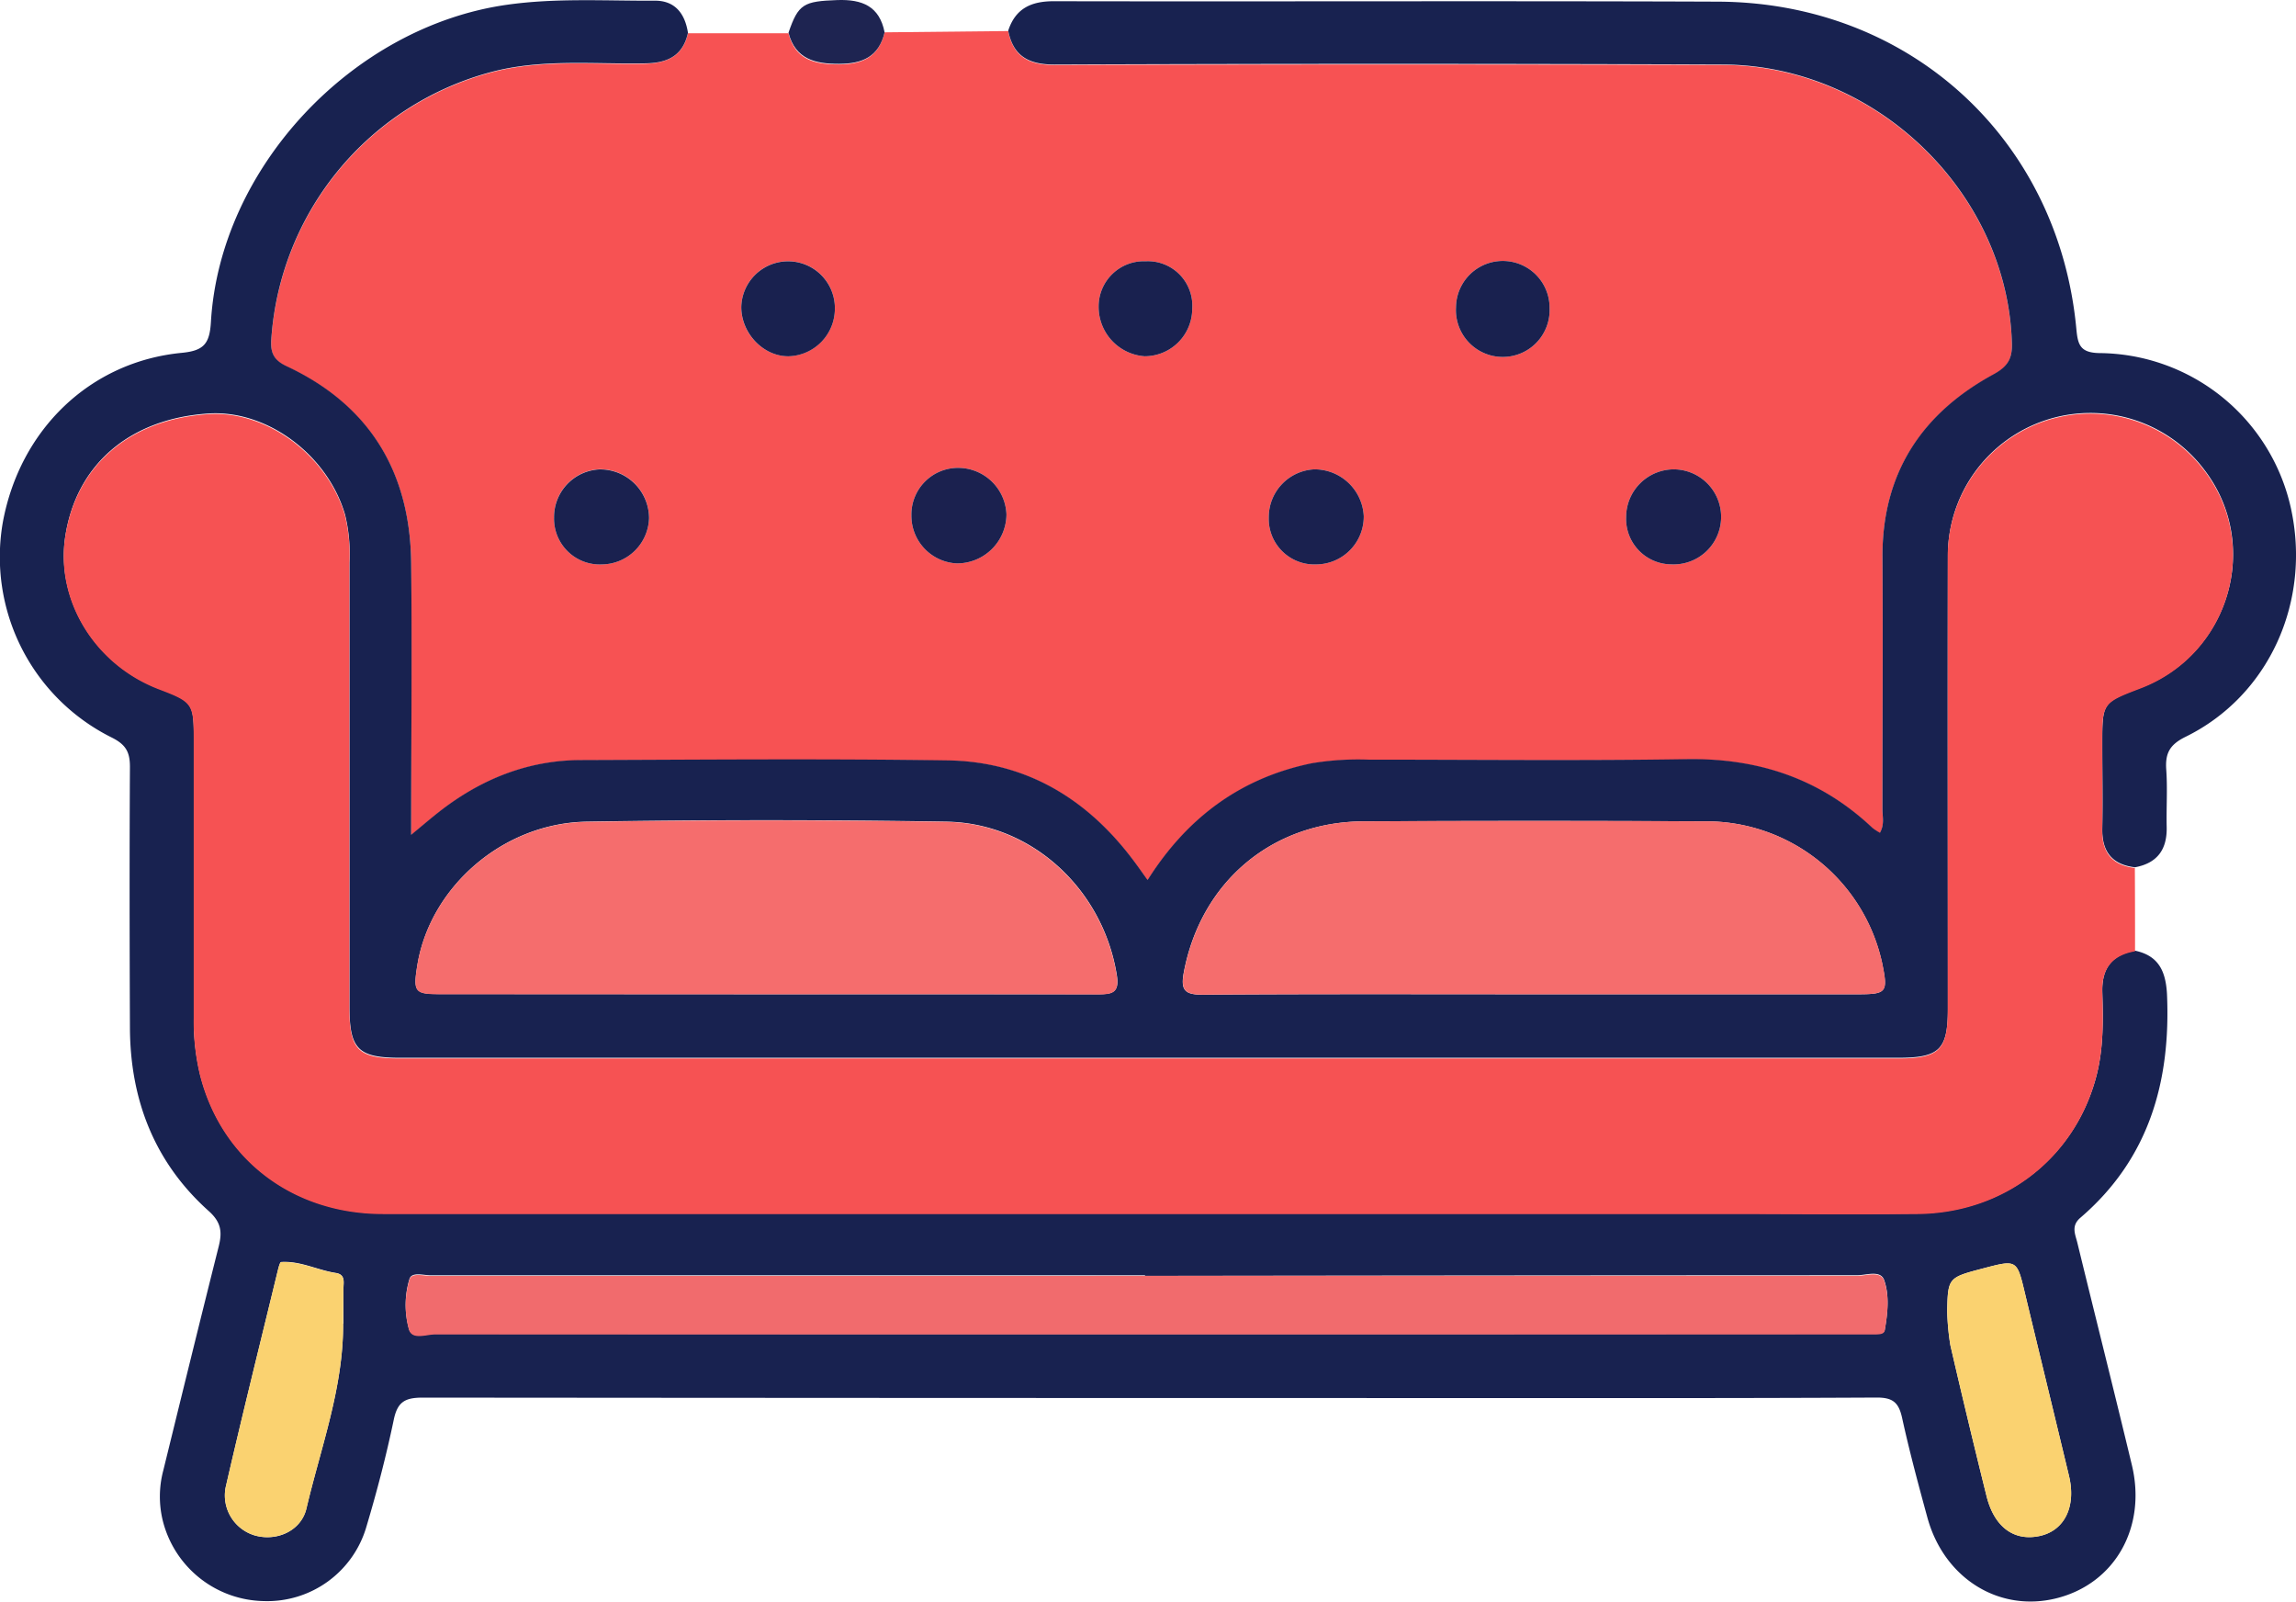<svg id="Layer_1" data-name="Layer 1" xmlns="http://www.w3.org/2000/svg" viewBox="0 0 375.86 262.22"><defs><style>.cls-1{fill:#f75253;}.cls-2{fill:#182250;}.cls-3{fill:#f65253;}.cls-4{fill:#1e2451;}.cls-5{fill:#1a214f;}.cls-6{fill:#1b214f;}.cls-7{fill:#19214f;}.cls-8{fill:#f56d6d;}.cls-9{fill:#f16b6d;}.cls-10{fill:#fad270;}</style></defs><title>furniture</title><path class="cls-1" d="M264.05,274.47l20.24-.21c.8,4.16,3.35,5.56,7.51,5.55q54.74-.15,109.49,0c25.09.1,46.58,21,47.3,45.56.08,2.59-.69,3.87-3,5.14-11.82,6.42-18.26,16.23-18.19,30s0,27.49,0,41.24c0,1.19.35,2.45-.41,3.8a9.4,9.4,0,0,1-1.21-.79c-8.54-8.07-18.69-11.44-30.4-11.26-17.37.27-34.74.06-52.11.08a46.47,46.47,0,0,0-9.34.6c-11.67,2.41-20.41,9-26.83,19.1-.9-1.25-1.67-2.37-2.5-3.45-7.61-10-17.61-16-30.29-16.13-20-.29-40-.12-60-.05-8.69,0-16.34,3.13-23.14,8.43-1.42,1.11-2.78,2.28-4.62,3.8,0-15.27.12-29.88,0-44.48-.16-14.84-6.75-25.82-20.34-32.19-2.08-1-2.69-2.11-2.57-4.26a48.65,48.65,0,0,1,36-43.91c8.25-2.19,16.64-1.27,25-1.42,3.66-.07,6.37-1.13,7.22-5l16.46,0c1.11,4.37,4.31,5.11,8.27,5.1S263.11,278.43,264.05,274.47Zm-46.26,87.09a7.81,7.81,0,0,0,7.7-7.58,8,8,0,0,0-8.16-8,7.81,7.81,0,0,0-7.39,7.88A7.49,7.49,0,0,0,217.79,361.56Zm116.94,0a7.83,7.83,0,0,0,7.76-7.9,8.06,8.06,0,0,0-8.1-7.66,7.83,7.83,0,0,0-7.45,7.83A7.47,7.47,0,0,0,334.73,361.56Zm50.71-7.75a7.45,7.45,0,0,0,7.38,7.74,7.78,7.78,0,1,0,.44-15.55A7.83,7.83,0,0,0,385.44,353.81Zm-109.16-8.05a7.63,7.63,0,0,0-7.84,7.75,7.8,7.8,0,0,0,7.4,7.88,8.08,8.08,0,0,0,8.16-8A7.92,7.92,0,0,0,276.28,345.76Zm96.63-26.13a7.66,7.66,0,0,0-15.32-.16,7.67,7.67,0,1,0,15.32.16Zm-132.32-.15c0,4.32,3.68,8.08,7.78,8a7.79,7.79,0,0,0,7.54-7.75,7.66,7.66,0,1,0-15.32-.26Zm73.82.23a7.28,7.28,0,0,0-7.62-7.77,7.4,7.4,0,0,0-7.7,7.36,8.1,8.1,0,0,0,7.52,8.19A7.79,7.79,0,0,0,314.41,319.71Z" transform="translate(-119.24 -269.18)"/><path class="cls-2" d="M231.86,274.55c-.85,3.91-3.56,5-7.22,5-8.34.15-16.73-.77-25,1.42a48.65,48.65,0,0,0-36,43.91c-.12,2.15.49,3.29,2.57,4.26,13.59,6.37,20.18,17.35,20.34,32.19.15,14.6,0,29.21,0,44.48,1.84-1.52,3.2-2.69,4.62-3.8,6.8-5.3,14.45-8.4,23.14-8.43,20-.07,40-.24,60,.05,12.68.17,22.68,6.1,30.29,16.13.83,1.08,1.6,2.2,2.5,3.45,6.42-10.15,15.16-16.69,26.83-19.1a46.47,46.47,0,0,1,9.34-.6c17.37,0,34.74.19,52.11-.08,11.71-.18,21.86,3.19,30.4,11.26a9.4,9.4,0,0,0,1.21.79c.76-1.35.41-2.61.41-3.8,0-13.75.08-27.49,0-41.24s6.37-23.57,18.19-30c2.32-1.27,3.09-2.55,3-5.14-.72-24.54-22.21-45.46-47.3-45.56q-54.75-.21-109.49,0c-4.16,0-6.71-1.39-7.51-5.55,1.19-3.63,3.76-4.82,7.48-4.81,36.23.07,72.47-.07,108.7.07,31.41.13,55.81,22.53,58.68,53.64.24,2.54.64,3.83,3.8,3.88a32.36,32.36,0,0,1,31.29,25.27c3.42,15.34-3.53,30.81-17.21,37.53-2.63,1.29-3.36,2.72-3.17,5.39.22,3.1,0,6.24.07,9.36.09,3.68-1.52,5.93-5.19,6.61-3.75-.44-5.42-2.57-5.35-6.33.09-4.62,0-9.25,0-13.87,0-6.78,0-6.78,6.31-9.19,14.54-5.55,19.76-23.42,10.41-35.65a23.34,23.34,0,0,0-42,14c-.06,24.74,0,49.48,0,74.22,0,6.67-1.39,8-8.16,8H184.77c-6.91,0-8.32-1.41-8.32-8.37q0-36.36,0-72.72a27,27,0,0,0-.72-7.8c-2.87-9.83-12.82-17.22-22.42-16.56-12.9.87-21.62,8.4-23.39,20.17-1.55,10.4,4.88,20.87,15.27,24.84,5.64,2.15,5.78,2.34,5.78,8.43v45.36a37.67,37.67,0,0,0,1,9.29c3.49,13.89,15.22,22.84,30,22.84q109.29,0,218.56,0c10.87,0,21.74.08,32.61,0,14.17-.13,25.73-9.07,29.26-22.42,1.2-4.53,1.13-9.16,1-13.77-.13-3.91,1.54-6.15,5.37-6.82,3.84.82,5,3.36,5.21,7.08.64,14.33-2.94,27-14.19,36.64-1.56,1.34-.81,2.73-.48,4.1,2.95,12.11,6,24.2,8.91,36.32,2.48,10.24-2.78,19.48-12.37,21.86-9.37,2.32-18.36-3.27-21.09-13.21-1.48-5.41-2.94-10.84-4.14-16.31-.55-2.5-1.48-3.35-4.17-3.34-25.24.13-50.48.08-75.72.08q-81.16,0-162.31-.07c-2.89,0-4.11.7-4.72,3.61-1.22,5.85-2.73,11.65-4.44,17.38a16.9,16.9,0,0,1-16.84,12.31A17.37,17.37,0,0,1,145.87,518a16.66,16.66,0,0,1,.1-8.15c3-12.22,6-24.45,9.07-36.66.59-2.35.43-3.95-1.62-5.79-8.89-7.95-12.86-18.2-12.91-30-.06-14.24-.08-28.49,0-42.73,0-2.47-.72-3.65-3-4.79a33,33,0,0,1-17.81-35.2c2.8-15.21,14.29-26.3,29.29-27.75,3.63-.35,4.57-1.49,4.78-5.08,1.5-25.24,23.19-48.28,48.39-51.88,8.09-1.16,16.21-.63,24.32-.68C229.81,269.29,231.39,271.49,231.86,274.55Zm12.87,157.36c18.12,0,36.23,0,54.35,0,2.28,0,3.41-.29,3-3.05-2.19-14-13.83-25-27.95-25.2q-29.42-.48-58.84,0c-13.74.22-25.69,10.73-27.74,23.56-.68,4.28-.4,4.66,3.6,4.66Zm125,0h53.6c4.79,0,5-.3,4-5.17a29.47,29.47,0,0,0-29-23.13q-27.93-.14-55.85,0c-15.1.07-26.7,10-29.46,24.77-.53,2.86.17,3.62,3.1,3.6C334,431.85,351.87,431.91,369.74,431.91Zm-63.05,46H277.83q-44,0-88.07,0c-1.2,0-3.09-.6-3.48.57a14.66,14.66,0,0,0-.12,8.12c.47,1.87,2.82.89,4.3.89q116.55.07,233.1,0c.88,0,1.75,0,2.63,0,.62,0,1.48,0,1.59-.66.47-2.71.79-5.58-.09-8.12-.6-1.72-2.92-.81-4.45-.81Q365,477.92,306.69,478ZM438,483.8a40.89,40.89,0,0,0,.52,5.55q2.85,12.36,5.92,24.69c1.27,5.1,4.52,7.45,8.75,6.52,4-.89,5.95-4.8,4.75-9.82-2.38-9.93-4.8-19.84-7.18-29.76-1.35-5.66-1.32-5.67-6.93-4.19S438.09,478.3,438,483.8Zm-262.54,2c0-1.87,0-3.74,0-5.61,0-1,.43-2.41-1.24-2.67-3-.46-5.82-2-8.95-1.79-.2,0-.41.84-.53,1.31-2.88,11.86-5.83,23.7-8.56,35.58A6.83,6.83,0,0,0,161,520.5c3.55,1,7.52-.76,8.39-4.4C171.75,506.09,175.46,496.33,175.41,485.83Z" transform="translate(-119.24 -269.18)"/><path class="cls-3" d="M468.75,424.88c-3.83.67-5.5,2.91-5.37,6.82.15,4.61.22,9.24-1,13.77-3.53,13.35-15.09,22.29-29.26,22.42-10.87.1-21.74,0-32.61,0q-109.27,0-218.56,0c-14.81,0-26.54-8.95-30-22.84a37.67,37.67,0,0,1-1-9.29V390.41c0-6.09-.14-6.28-5.78-8.43-10.39-4-16.82-14.44-15.27-24.84,1.77-11.77,10.49-19.3,23.39-20.17,9.6-.66,19.55,6.73,22.42,16.56a27,27,0,0,1,.72,7.8q0,36.36,0,72.72c0,7,1.41,8.37,8.32,8.37H429.93c6.77,0,8.16-1.37,8.16-8,0-24.74,0-49.48,0-74.22a23.34,23.34,0,0,1,42-14c9.35,12.23,4.13,30.1-10.41,35.65-6.31,2.41-6.31,2.41-6.31,9.19,0,4.62.07,9.25,0,13.87-.07,3.76,1.6,5.89,5.35,6.33Q468.76,418,468.75,424.88Z" transform="translate(-119.24 -269.18)"/><path class="cls-4" d="M264.05,274.47c-.94,4-3.62,5.15-7.46,5.16s-7.16-.73-8.27-5.1c1.61-4.72,2.48-5.14,8-5.34C260.38,269.05,263.21,270.19,264.05,274.47Z" transform="translate(-119.24 -269.18)"/><path class="cls-5" d="M217.79,361.56a7.49,7.49,0,0,1-7.85-7.67,7.81,7.81,0,0,1,7.39-7.88,8,8,0,0,1,8.16,8A7.81,7.81,0,0,1,217.79,361.56Z" transform="translate(-119.24 -269.18)"/><path class="cls-5" d="M334.73,361.56a7.47,7.47,0,0,1-7.79-7.73,7.83,7.83,0,0,1,7.45-7.83,8.06,8.06,0,0,1,8.1,7.66A7.83,7.83,0,0,1,334.73,361.56Z" transform="translate(-119.24 -269.18)"/><path class="cls-5" d="M385.44,353.81a7.83,7.83,0,0,1,7.82-7.81,7.78,7.78,0,1,1-.44,15.55A7.45,7.45,0,0,1,385.44,353.81Z" transform="translate(-119.24 -269.18)"/><path class="cls-6" d="M276.28,345.76a7.92,7.92,0,0,1,7.72,7.63,8.08,8.08,0,0,1-8.16,8,7.8,7.8,0,0,1-7.4-7.88A7.63,7.63,0,0,1,276.28,345.76Z" transform="translate(-119.24 -269.18)"/><path class="cls-7" d="M372.91,319.63a7.67,7.67,0,1,1-15.32-.16,7.66,7.66,0,0,1,15.32.16Z" transform="translate(-119.24 -269.18)"/><path class="cls-7" d="M240.59,319.48a7.66,7.66,0,1,1,15.32.26,7.79,7.79,0,0,1-7.54,7.75C244.27,327.56,240.62,323.8,240.59,319.48Z" transform="translate(-119.24 -269.18)"/><path class="cls-7" d="M314.41,319.71a7.79,7.79,0,0,1-7.8,7.78,8.1,8.1,0,0,1-7.52-8.19,7.4,7.4,0,0,1,7.7-7.36A7.28,7.28,0,0,1,314.41,319.71Z" transform="translate(-119.24 -269.18)"/><path class="cls-8" d="M244.73,431.91h-53.6c-4,0-4.28-.38-3.6-4.66,2.05-12.83,14-23.34,27.74-23.56q29.4-.45,58.84,0c14.12.24,25.76,11.18,27.95,25.2.43,2.76-.7,3.06-3,3.05C281,431.88,262.85,431.91,244.73,431.91Z" transform="translate(-119.24 -269.18)"/><path class="cls-8" d="M369.74,431.91c-17.87,0-35.74-.06-53.6.07-2.93,0-3.63-.74-3.1-3.6,2.76-14.79,14.36-24.7,29.46-24.77q27.92-.12,55.85,0a29.47,29.47,0,0,1,29,23.13c1,4.87.81,5.17-4,5.17Z" transform="translate(-119.24 -269.18)"/><path class="cls-9" d="M306.69,478q58.28,0,116.55,0c1.53,0,3.85-.91,4.45.81.88,2.54.56,5.41.09,8.12-.11.67-1,.65-1.59.66-.88,0-1.75,0-2.63,0q-116.55,0-233.1,0c-1.48,0-3.83,1-4.3-.89a14.66,14.66,0,0,1,.12-8.12c.39-1.17,2.28-.57,3.48-.57q44,0,88.07,0Z" transform="translate(-119.24 -269.18)"/><path class="cls-10" d="M438,483.8c.14-5.5.14-5.5,5.83-7s5.58-1.47,6.93,4.19c2.38,9.92,4.8,19.83,7.18,29.76,1.2,5-.71,8.93-4.75,9.82-4.23.93-7.48-1.42-8.75-6.52q-3.06-12.33-5.92-24.69A40.89,40.89,0,0,1,438,483.8Z" transform="translate(-119.24 -269.18)"/><path class="cls-10" d="M175.41,485.83c.05,10.5-3.66,20.26-6,30.27-.87,3.64-4.84,5.36-8.39,4.4a6.83,6.83,0,0,1-4.85-7.85c2.73-11.88,5.68-23.72,8.56-35.58.12-.47.33-1.3.53-1.31,3.13-.18,5.93,1.33,8.95,1.79,1.67.26,1.21,1.63,1.24,2.67C175.44,482.09,175.41,484,175.41,485.83Z" transform="translate(-119.24 -269.18)"/></svg>